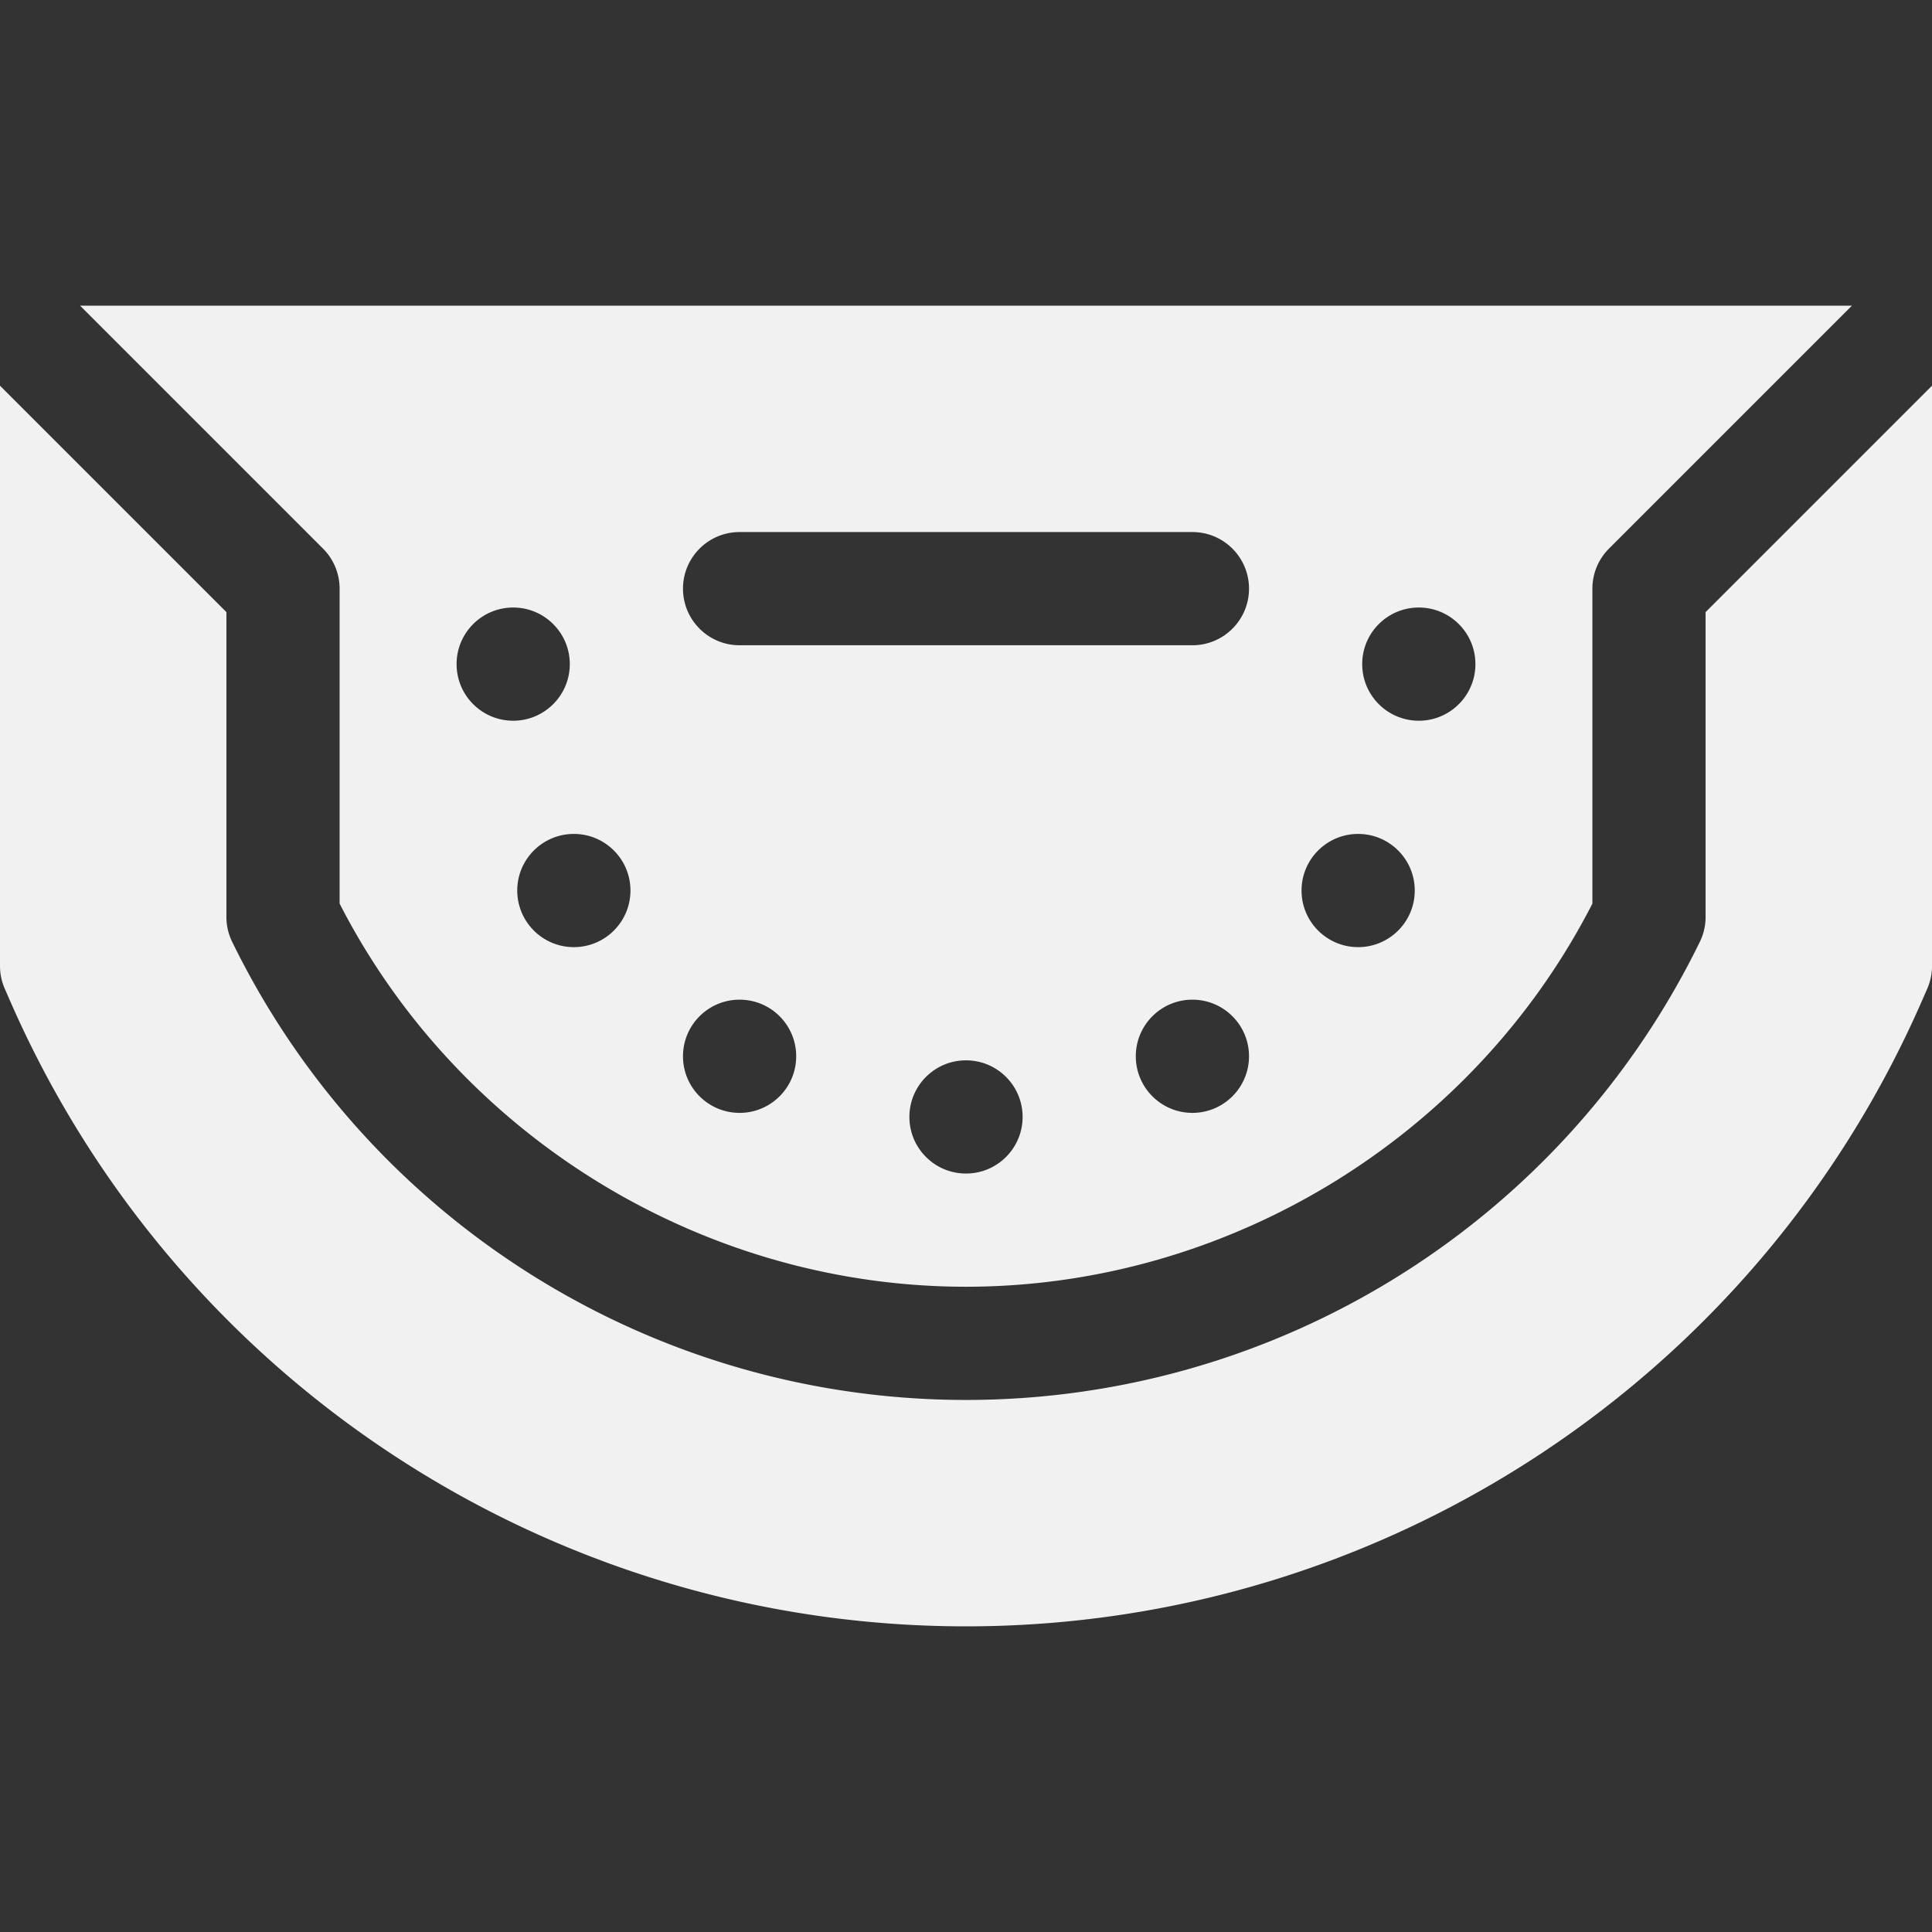 <svg xmlns="http://www.w3.org/2000/svg" version="1.1" xmlns:xlink="http://www.w3.org/1999/xlink" width="512" height="512" x="0" y="0" viewBox="0 0 512 512" style="enable-background:new 0 0 512 512" xml:space="preserve" class=""><rect x="0" y="0" width="512" height="512" fill="#333333" stroke="none"/><g><path d="M256 341c69.596 0 134.374-39.741 166-101.536V156c0-3.979 1.58-7.794 4.394-10.606L490.787 81H21.213l64.394 64.394A14.995 14.995 0 0 1 90 156v83.464C121.626 301.259 186.404 341 256 341zm0-30c-8.284 0-15-6.716-15-15s6.716-15 15-15 15 6.716 15 15-6.716 15-15 15zm60-16.077c-8.284 0-15-6.716-15-15s6.716-15 15-15 15 6.716 15 15-6.716 15-15 15zM376 161c8.284 0 15 6.716 15 15s-6.716 15-15 15-15-6.716-15-15 6.716-15 15-15zm-16.077 60c8.284 0 15 6.716 15 15s-6.716 15-15 15-15-6.716-15-15 6.716-15 15-15zM196 141h120c8.284 0 15 6.716 15 15s-6.716 15-15 15H196c-8.284 0-15-6.716-15-15s6.716-15 15-15zm0 123.923c8.284 0 15 6.716 15 15s-6.716 15-15 15-15-6.716-15-15 6.716-15 15-15zM167.077 236c0 8.284-6.716 15-15 15s-15-6.716-15-15 6.716-15 15-15 15 6.716 15 15zM136 161c8.284 0 15 6.716 15 15s-6.716 15-15 15-15-6.716-15-15 6.716-15 15-15z" fill="#f1f1f1" opacity="1" data-original="#000000" class=""></path><path d="M452 162.213v80.791a15.01 15.01 0 0 1-1.522 6.584c-17.776 36.39-45.336 66.984-79.7 88.478C336.328 359.611 296.639 371 256 371s-80.328-11.389-114.777-32.936c-34.364-21.492-61.925-52.088-79.7-88.477a14.996 14.996 0 0 1-1.522-6.584v-80.791l-60-60V256a15 15 0 0 0 1.258 6.013l1.46 3.337C46.743 365.979 146.162 431 256 431s209.257-65.021 253.282-165.65l1.46-3.337A14.993 14.993 0 0 0 512 256V102.213z" fill="#f1f1f1" opacity="1" data-original="#000000" class=""></path></g></svg>